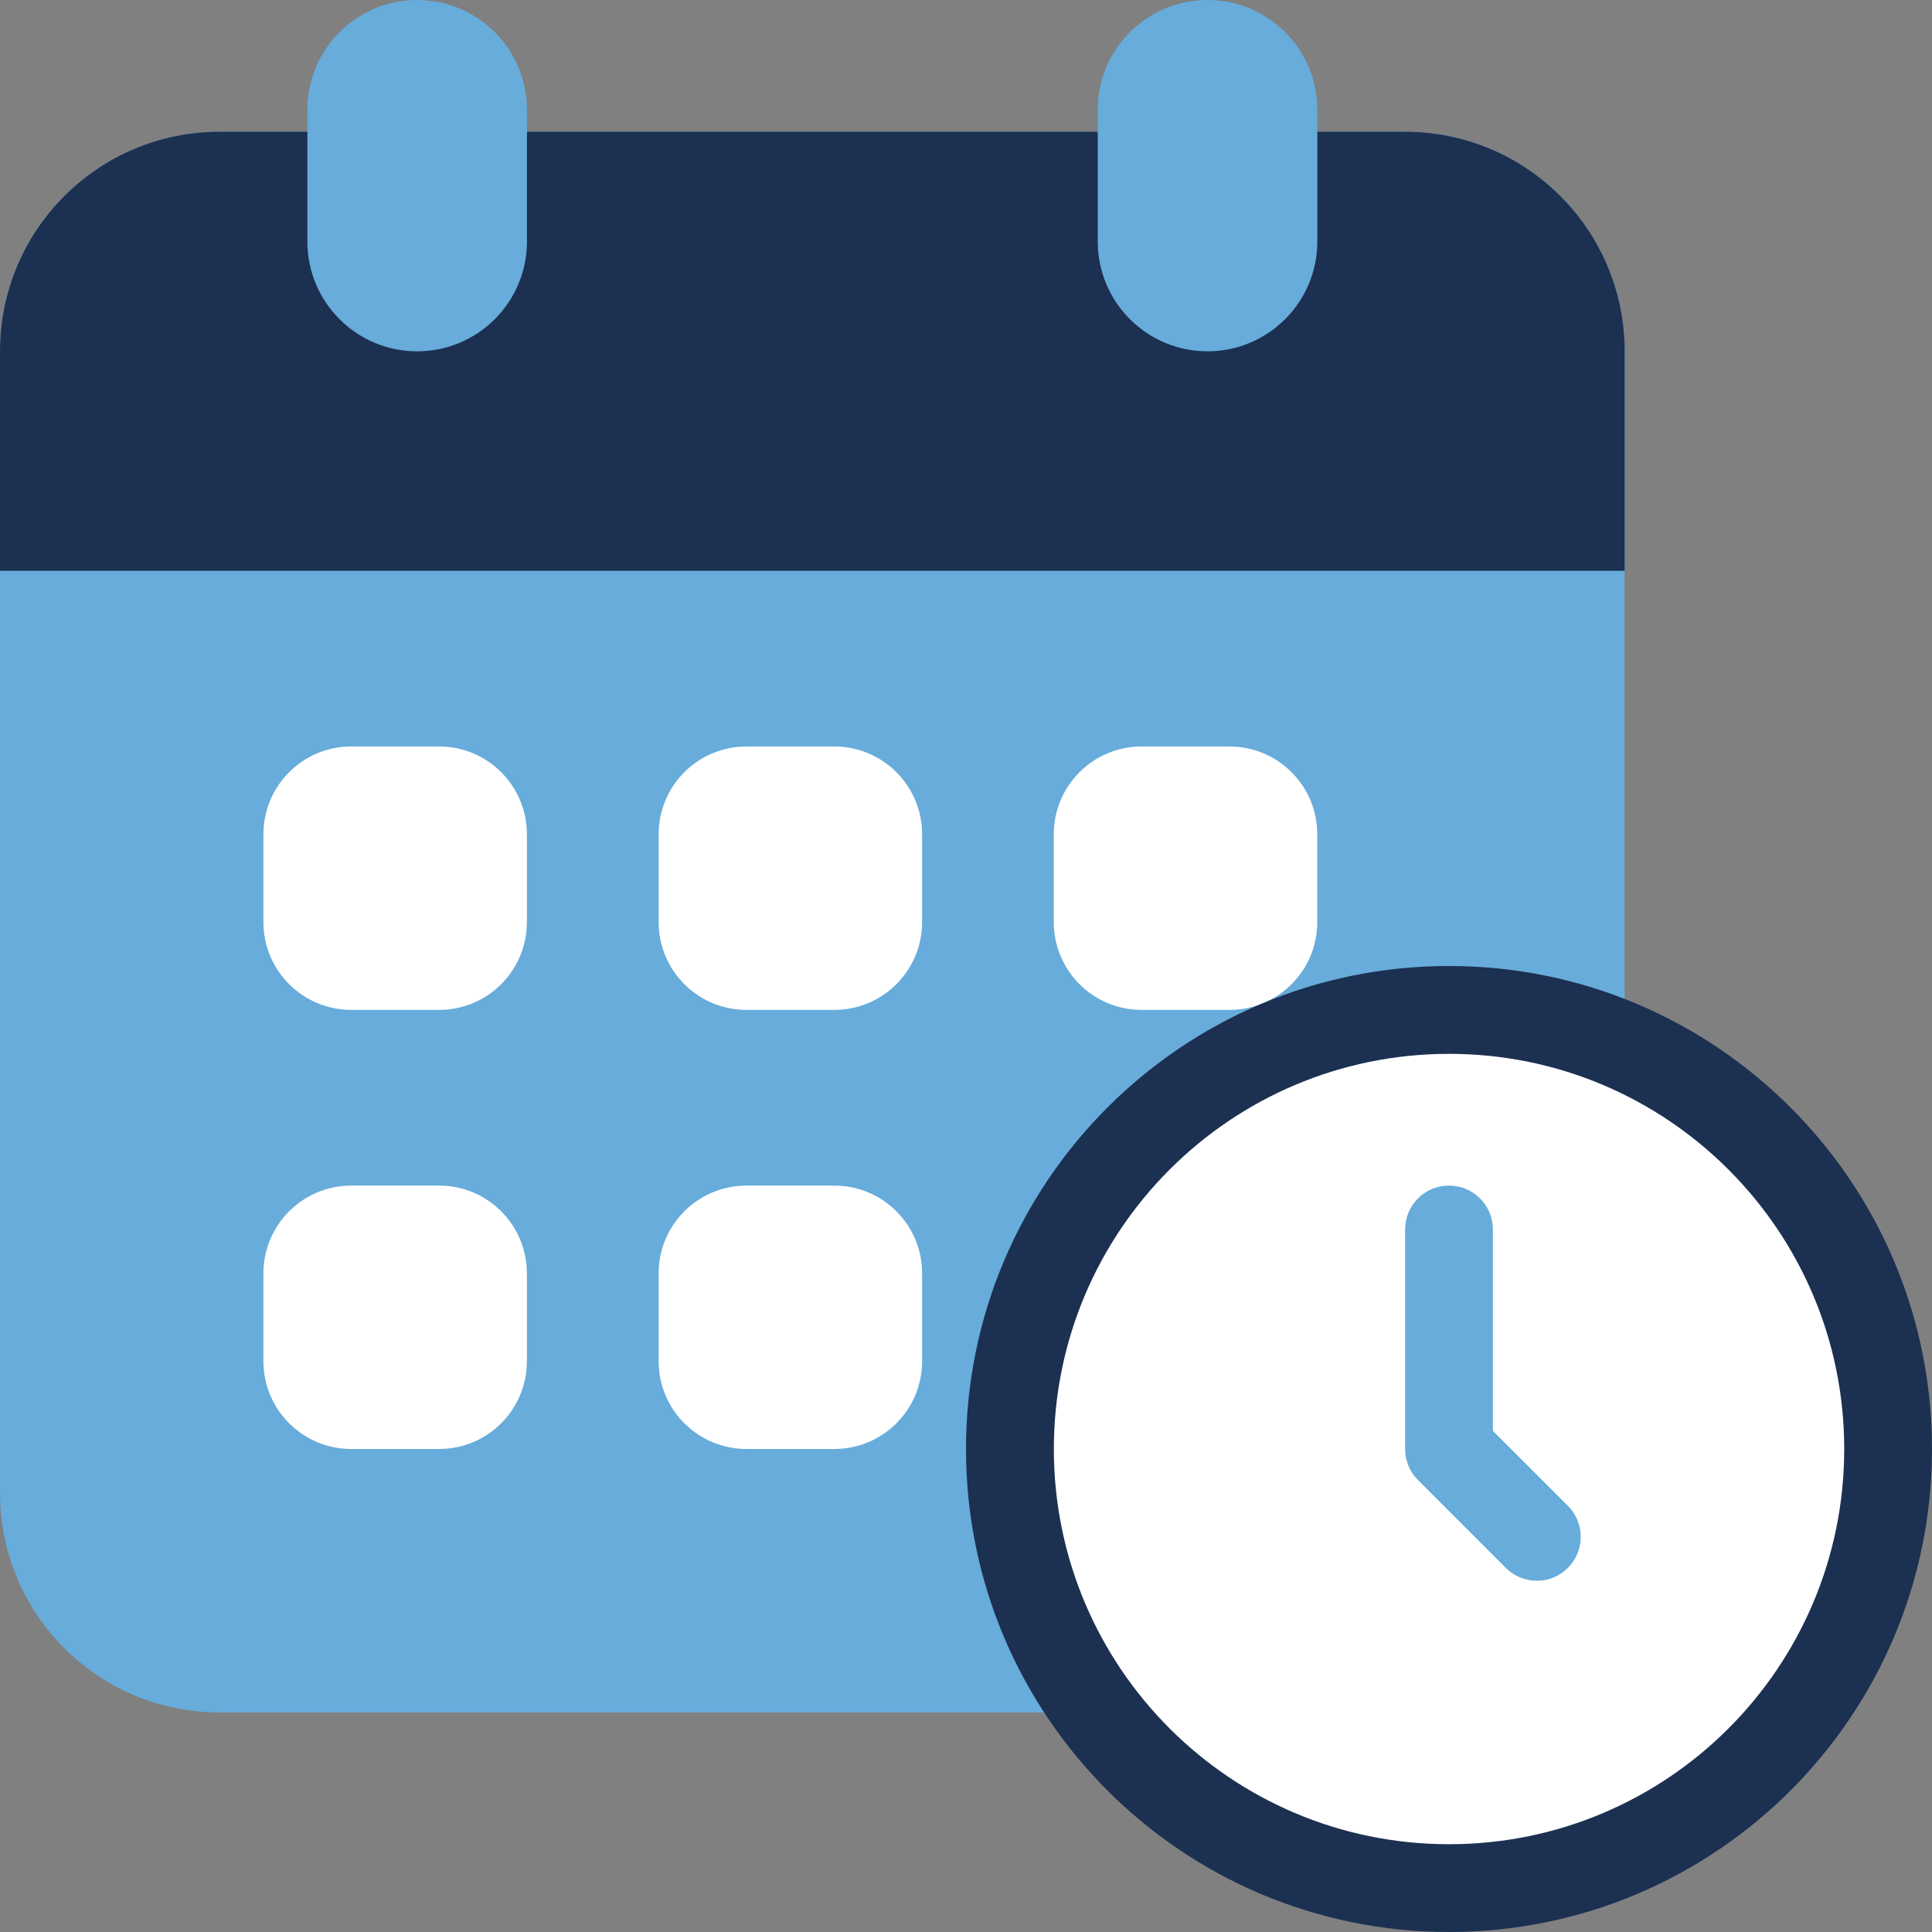 <svg width="32" height="32" viewBox="0 0 32 32" fill="none" xmlns="http://www.w3.org/2000/svg">
<rect x="0" y="0" width="32" height="32" fill="#808080" stroke="none"/>
<g clip-path="url(#clip0_157_145)">
<path d="M23.273 2.182H3.636C1.628 2.182 0 3.81 0 5.818V24.728C0 26.736 1.628 28.364 3.636 28.364H23.273C25.282 28.364 26.91 26.736 26.91 24.728V5.818C26.91 3.81 25.282 2.182 23.273 2.182Z" fill="#67ACDA"/>
<path d="M23.273 2.182H3.636C1.628 2.182 0 3.81 0 5.818V9.454H26.91V5.818C26.91 3.81 25.281 2.182 23.273 2.182Z" fill="#1C3052"/>
<path d="M7.273 12.364H5.818C5.014 12.364 4.363 13.015 4.363 13.818V15.273C4.363 16.076 5.014 16.727 5.818 16.727H7.273C8.076 16.727 8.727 16.076 8.727 15.273V13.818C8.727 13.015 8.076 12.364 7.273 12.364Z" fill="white"/>
<path d="M13.819 12.364H12.364C11.56 12.364 10.909 13.015 10.909 13.818V15.273C10.909 16.076 11.56 16.727 12.364 16.727H13.819C14.622 16.727 15.273 16.076 15.273 15.273V13.818C15.273 13.015 14.622 12.364 13.819 12.364Z" fill="white"/>
<path d="M20.363 12.364H18.908C18.105 12.364 17.454 13.015 17.454 13.818V15.273C17.454 16.076 18.105 16.727 18.908 16.727H20.363C21.167 16.727 21.818 16.076 21.818 15.273V13.818C21.818 13.015 21.167 12.364 20.363 12.364Z" fill="white"/>
<path d="M7.273 19.637H5.818C5.014 19.637 4.363 20.288 4.363 21.091V22.546C4.363 23.349 5.014 24 5.818 24H7.273C8.076 24 8.727 23.349 8.727 22.546V21.091C8.727 20.288 8.076 19.637 7.273 19.637Z" fill="white"/>
<path d="M13.819 19.637H12.364C11.56 19.637 10.909 20.288 10.909 21.091V22.546C10.909 23.349 11.56 24 12.364 24H13.819C14.622 24 15.273 23.349 15.273 22.546V21.091C15.273 20.288 14.622 19.637 13.819 19.637Z" fill="white"/>
<path d="M24 32C28.418 32 32 28.418 32 24C32 19.582 28.418 16 24 16C19.582 16 16 19.582 16 24C16 28.418 19.582 32 24 32Z" fill="#1C3052"/>
<path d="M24.001 30.546C27.616 30.546 30.546 27.615 30.546 24C30.546 20.385 27.616 17.455 24.001 17.455C20.386 17.455 17.455 20.385 17.455 24C17.455 27.615 20.386 30.546 24.001 30.546Z" fill="white"/>
<path d="M6.909 0C7.914 0 8.728 0.814 8.728 1.818V4C8.728 5.005 7.914 5.819 6.909 5.819C5.905 5.819 5.091 5.005 5.091 4V1.818C5.091 0.814 5.905 0 6.909 0Z" fill="#67ACDA"/>
<path d="M20 0C21.004 0 21.819 0.814 21.819 1.818V4C21.819 5.005 21.004 5.819 20 5.819C18.996 5.819 18.182 5.005 18.182 4V1.818C18.182 0.814 18.996 0 20 0Z" fill="#67ACDA"/>
<path d="M25.454 26.182C25.268 26.182 25.082 26.11 24.94 25.969L23.486 24.514C23.349 24.377 23.273 24.193 23.273 24V20.364C23.273 19.962 23.598 19.637 24 19.637C24.402 19.637 24.727 19.962 24.727 20.364V23.7L25.969 24.941C26.253 25.225 26.253 25.685 25.969 25.969C25.827 26.111 25.641 26.183 25.455 26.183L25.454 26.182Z" fill="#67ACDA"/>
</g>
<defs>
<clipPath id="clip0_157_145">
<rect width="32" height="32" fill="white"/>
</clipPath>
</defs>
</svg>
